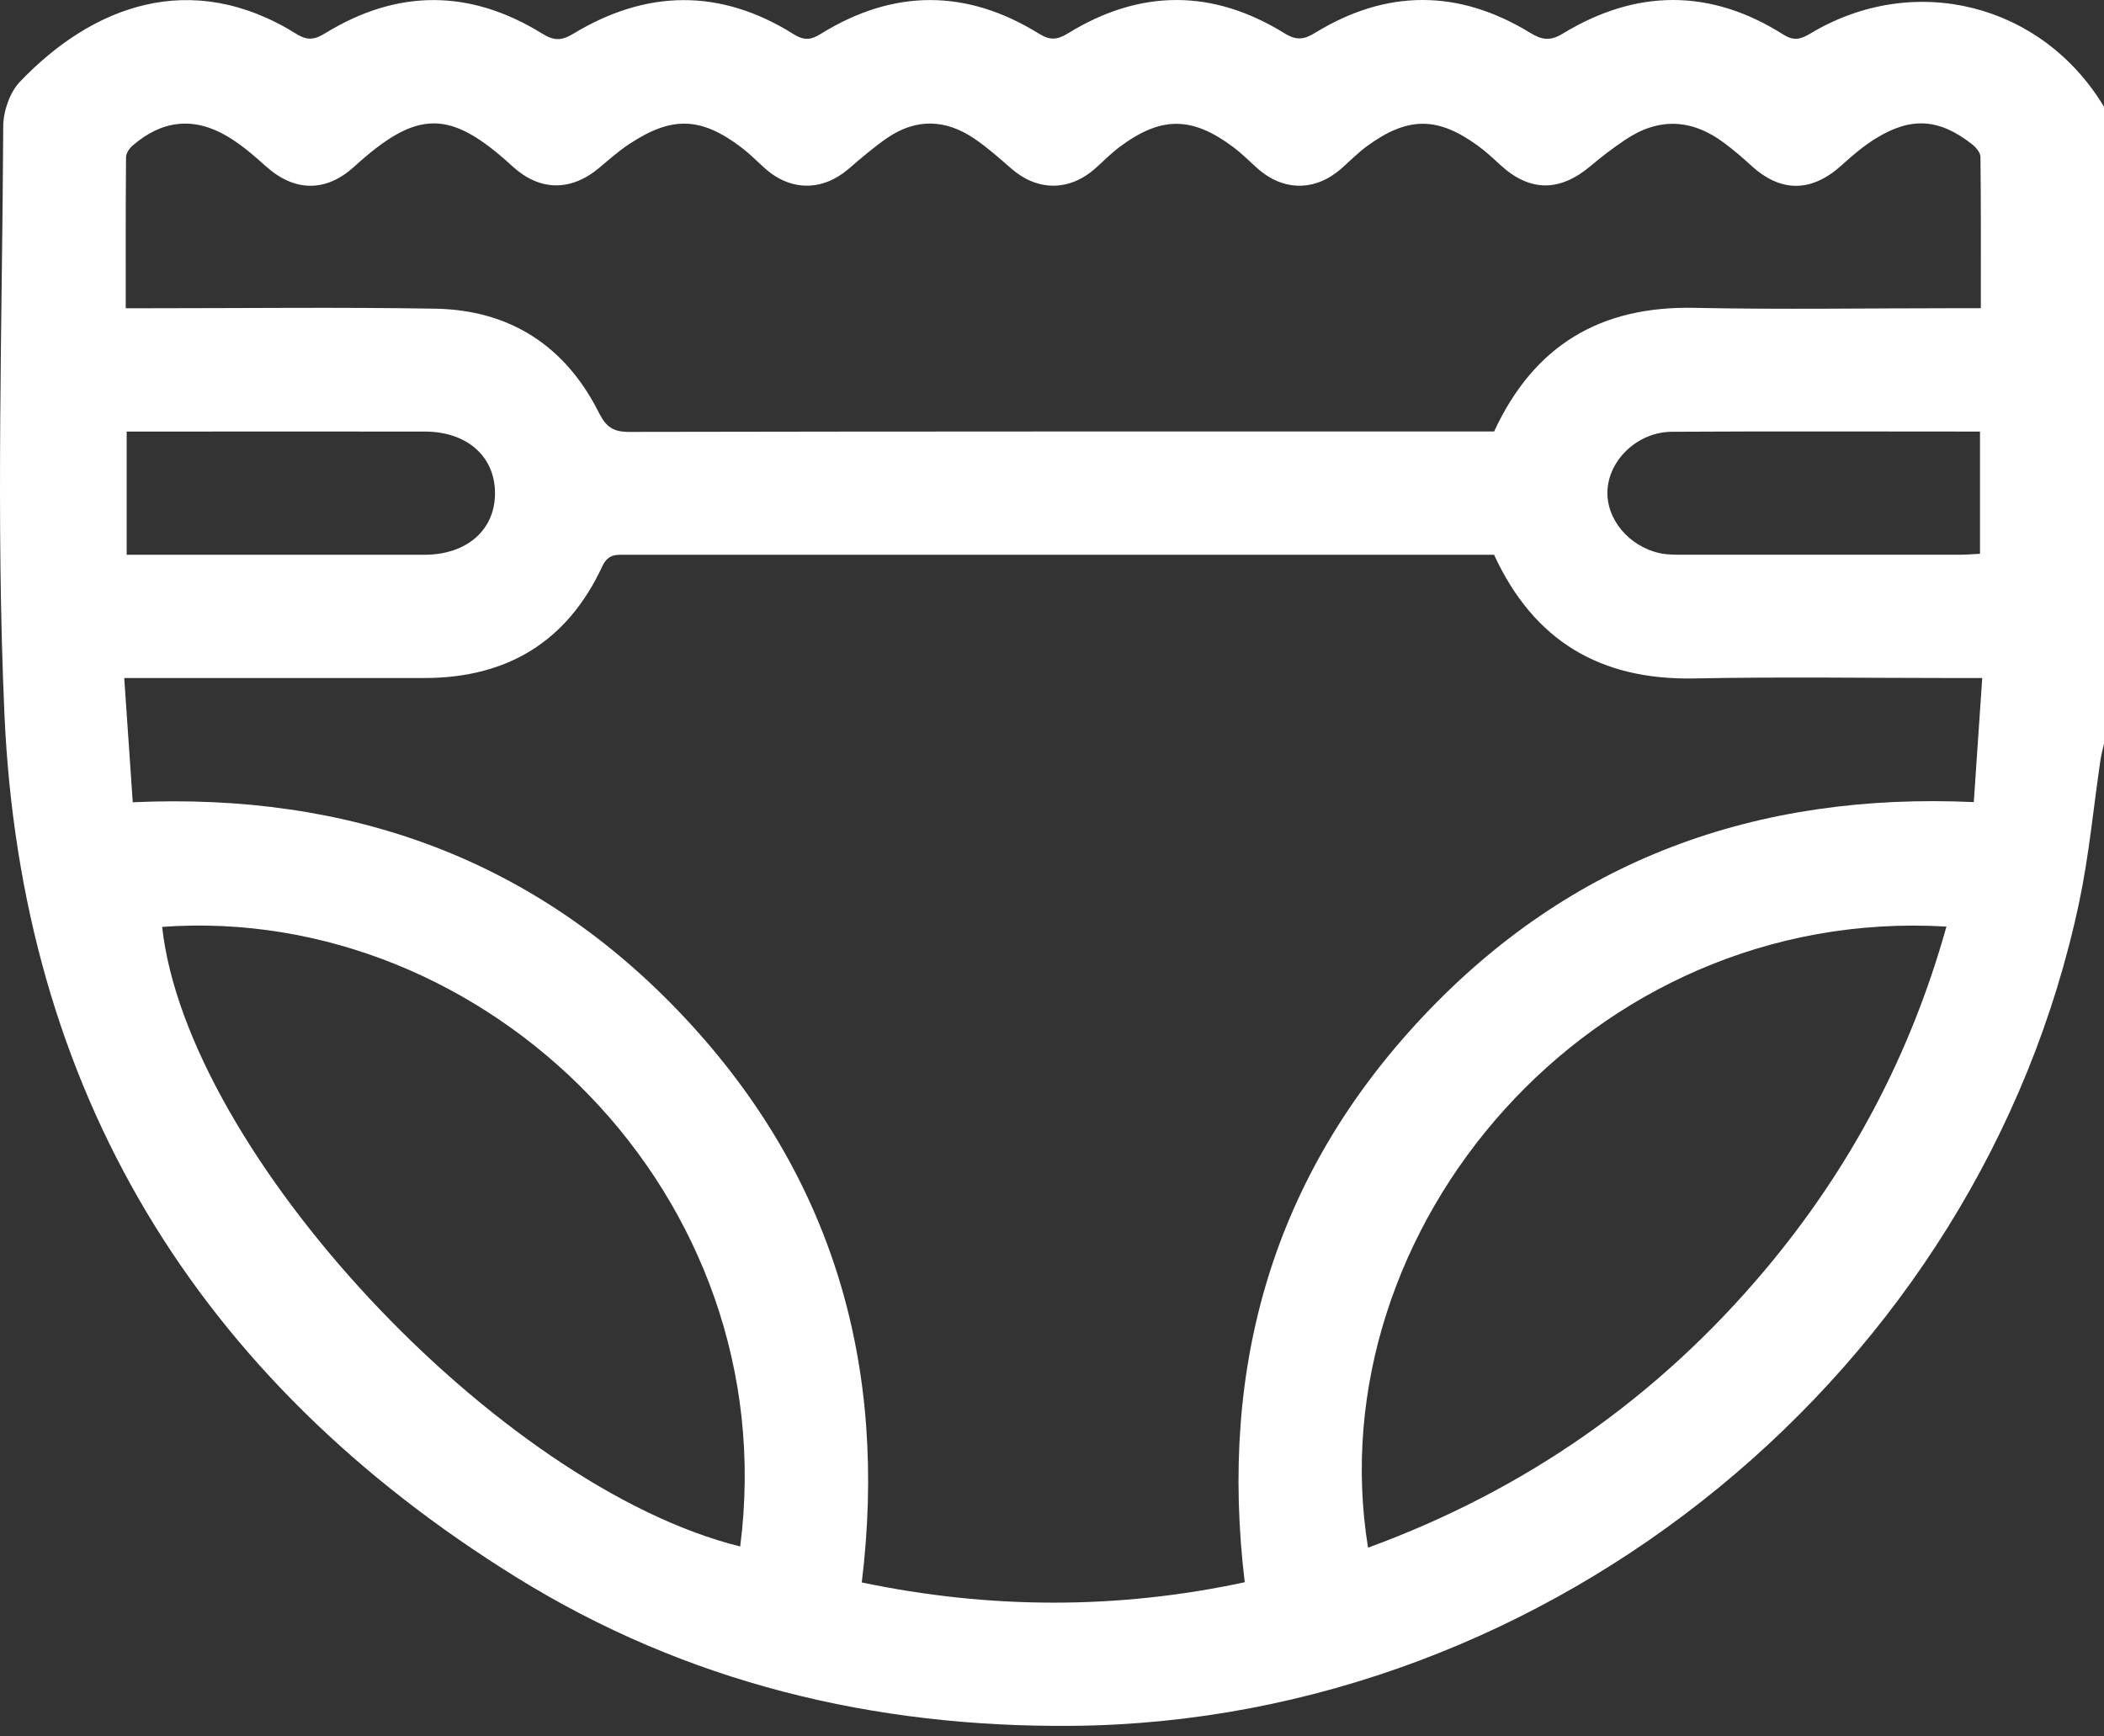 <svg width="63" height="52" viewBox="0 0 63 52" fill="none" xmlns="http://www.w3.org/2000/svg">
<rect x="0" y="0" width="63" height="52" fill="#333333" stroke="none"/>
<path d="M63 3.201V22.274C62.964 22.432 62.92 22.589 62.896 22.749C62.686 24.166 62.555 25.598 62.261 26.998C59.301 41.041 46.456 51.544 32.138 51.683C26.165 51.741 20.546 50.387 15.463 47.236C5.886 41.297 0.629 32.662 0.132 21.367C-0.126 15.514 0.069 9.642 0.097 3.778C0.1 3.328 0.293 2.766 0.597 2.448C2.751 0.19 5.706 -0.962 8.881 1.019C9.223 1.232 9.439 1.179 9.749 0.989C11.909 -0.334 14.083 -0.325 16.233 1.005C16.579 1.22 16.807 1.228 17.16 1.014C19.353 -0.316 21.568 -0.353 23.759 1.021C24.068 1.215 24.271 1.204 24.574 1.016C26.746 -0.331 28.938 -0.339 31.111 1.009C31.443 1.215 31.659 1.195 31.98 0.998C34.134 -0.329 36.312 -0.335 38.463 0.998C38.824 1.221 39.05 1.185 39.385 0.979C41.523 -0.329 43.68 -0.325 45.817 0.982C46.17 1.198 46.416 1.237 46.797 1.005C48.991 -0.329 51.209 -0.35 53.394 1.032C53.72 1.238 53.919 1.175 54.209 1.003C57.313 -0.859 61.142 0.103 63.001 3.199L63 3.201ZM3.974 24.025C10.515 23.728 16.071 25.747 20.498 30.472C24.944 35.218 26.595 40.911 25.804 47.389C29.652 48.194 33.466 48.2 37.271 47.383C36.49 40.87 38.144 35.2 42.581 30.47C47.023 25.733 52.602 23.724 59.101 24.02C59.186 22.761 59.267 21.565 59.354 20.305C59.031 20.305 58.811 20.305 58.591 20.305C55.97 20.305 53.348 20.265 50.728 20.317C47.93 20.372 45.931 19.204 44.737 16.614H36.099C30.323 16.614 24.548 16.614 18.773 16.614C18.476 16.614 18.216 16.57 18.035 16.958C16.988 19.214 15.185 20.304 12.712 20.304C9.967 20.304 7.223 20.304 4.478 20.304C4.259 20.304 4.04 20.304 3.72 20.304C3.806 21.568 3.889 22.764 3.975 24.024L3.974 24.025ZM59.312 9.23C59.312 7.679 59.318 6.187 59.301 4.697C59.299 4.568 59.165 4.411 59.051 4.321C58.068 3.549 57.224 3.491 56.163 4.148C55.801 4.372 55.468 4.653 55.152 4.942C54.245 5.768 53.317 5.774 52.426 4.949C52.171 4.714 51.904 4.488 51.627 4.281C50.666 3.561 49.672 3.509 48.667 4.185C48.312 4.424 47.967 4.682 47.641 4.96C46.701 5.759 45.797 5.752 44.906 4.923C44.696 4.729 44.484 4.533 44.253 4.365C43.049 3.488 42.16 3.486 40.948 4.365C40.667 4.568 40.423 4.821 40.161 5.05C39.384 5.732 38.433 5.732 37.661 5.05C37.416 4.833 37.185 4.597 36.923 4.402C35.686 3.477 34.761 3.477 33.521 4.403C33.26 4.598 33.031 4.837 32.785 5.053C32.009 5.734 31.061 5.727 30.284 5.05C29.93 4.742 29.577 4.427 29.19 4.162C28.327 3.569 27.431 3.533 26.556 4.138C26.155 4.417 25.78 4.737 25.41 5.057C24.628 5.729 23.68 5.731 22.909 5.046C22.68 4.842 22.464 4.619 22.222 4.433C21.003 3.501 20.133 3.465 18.854 4.305C18.53 4.517 18.238 4.779 17.94 5.028C17.087 5.741 16.157 5.725 15.343 4.979C13.47 3.263 12.501 3.266 10.6 4.996C9.757 5.762 8.814 5.747 7.963 4.981C7.6 4.655 7.222 4.328 6.805 4.081C5.801 3.488 4.848 3.598 3.971 4.36C3.875 4.443 3.775 4.587 3.774 4.704C3.761 6.195 3.765 7.685 3.765 9.231C4.047 9.231 4.267 9.231 4.487 9.231C7.334 9.231 10.181 9.196 13.027 9.244C15.267 9.282 16.928 10.356 17.934 12.362C18.151 12.793 18.365 12.935 18.842 12.934C27.279 12.918 35.717 12.921 44.154 12.921H44.738C45.939 10.33 47.934 9.16 50.734 9.219C53.333 9.273 55.935 9.23 58.536 9.23H59.313H59.312ZM22.164 46.312C23.515 35.782 14.577 27.054 4.855 27.757C5.599 34.512 14.918 44.515 22.164 46.312ZM58.281 27.748C47.616 27.115 39.418 36.809 40.963 46.348C45.666 44.627 49.628 41.862 52.846 38.036C55.393 35.007 57.211 31.587 58.281 27.75V27.748ZM59.286 12.924C56.164 12.924 53.113 12.912 50.061 12.93C49.054 12.936 48.197 13.743 48.134 14.656C48.074 15.527 48.764 16.369 49.72 16.57C49.938 16.615 50.169 16.612 50.393 16.612C53.158 16.614 55.923 16.614 58.689 16.612C58.886 16.612 59.083 16.594 59.287 16.584V12.923L59.286 12.924ZM3.793 16.614H4.357C7.138 16.614 9.919 16.615 12.7 16.614C13.986 16.614 14.835 15.862 14.822 14.747C14.809 13.655 13.973 12.925 12.719 12.924C9.937 12.921 7.157 12.924 4.375 12.924H3.793V16.615V16.614Z" fill="white"/>
</svg>
